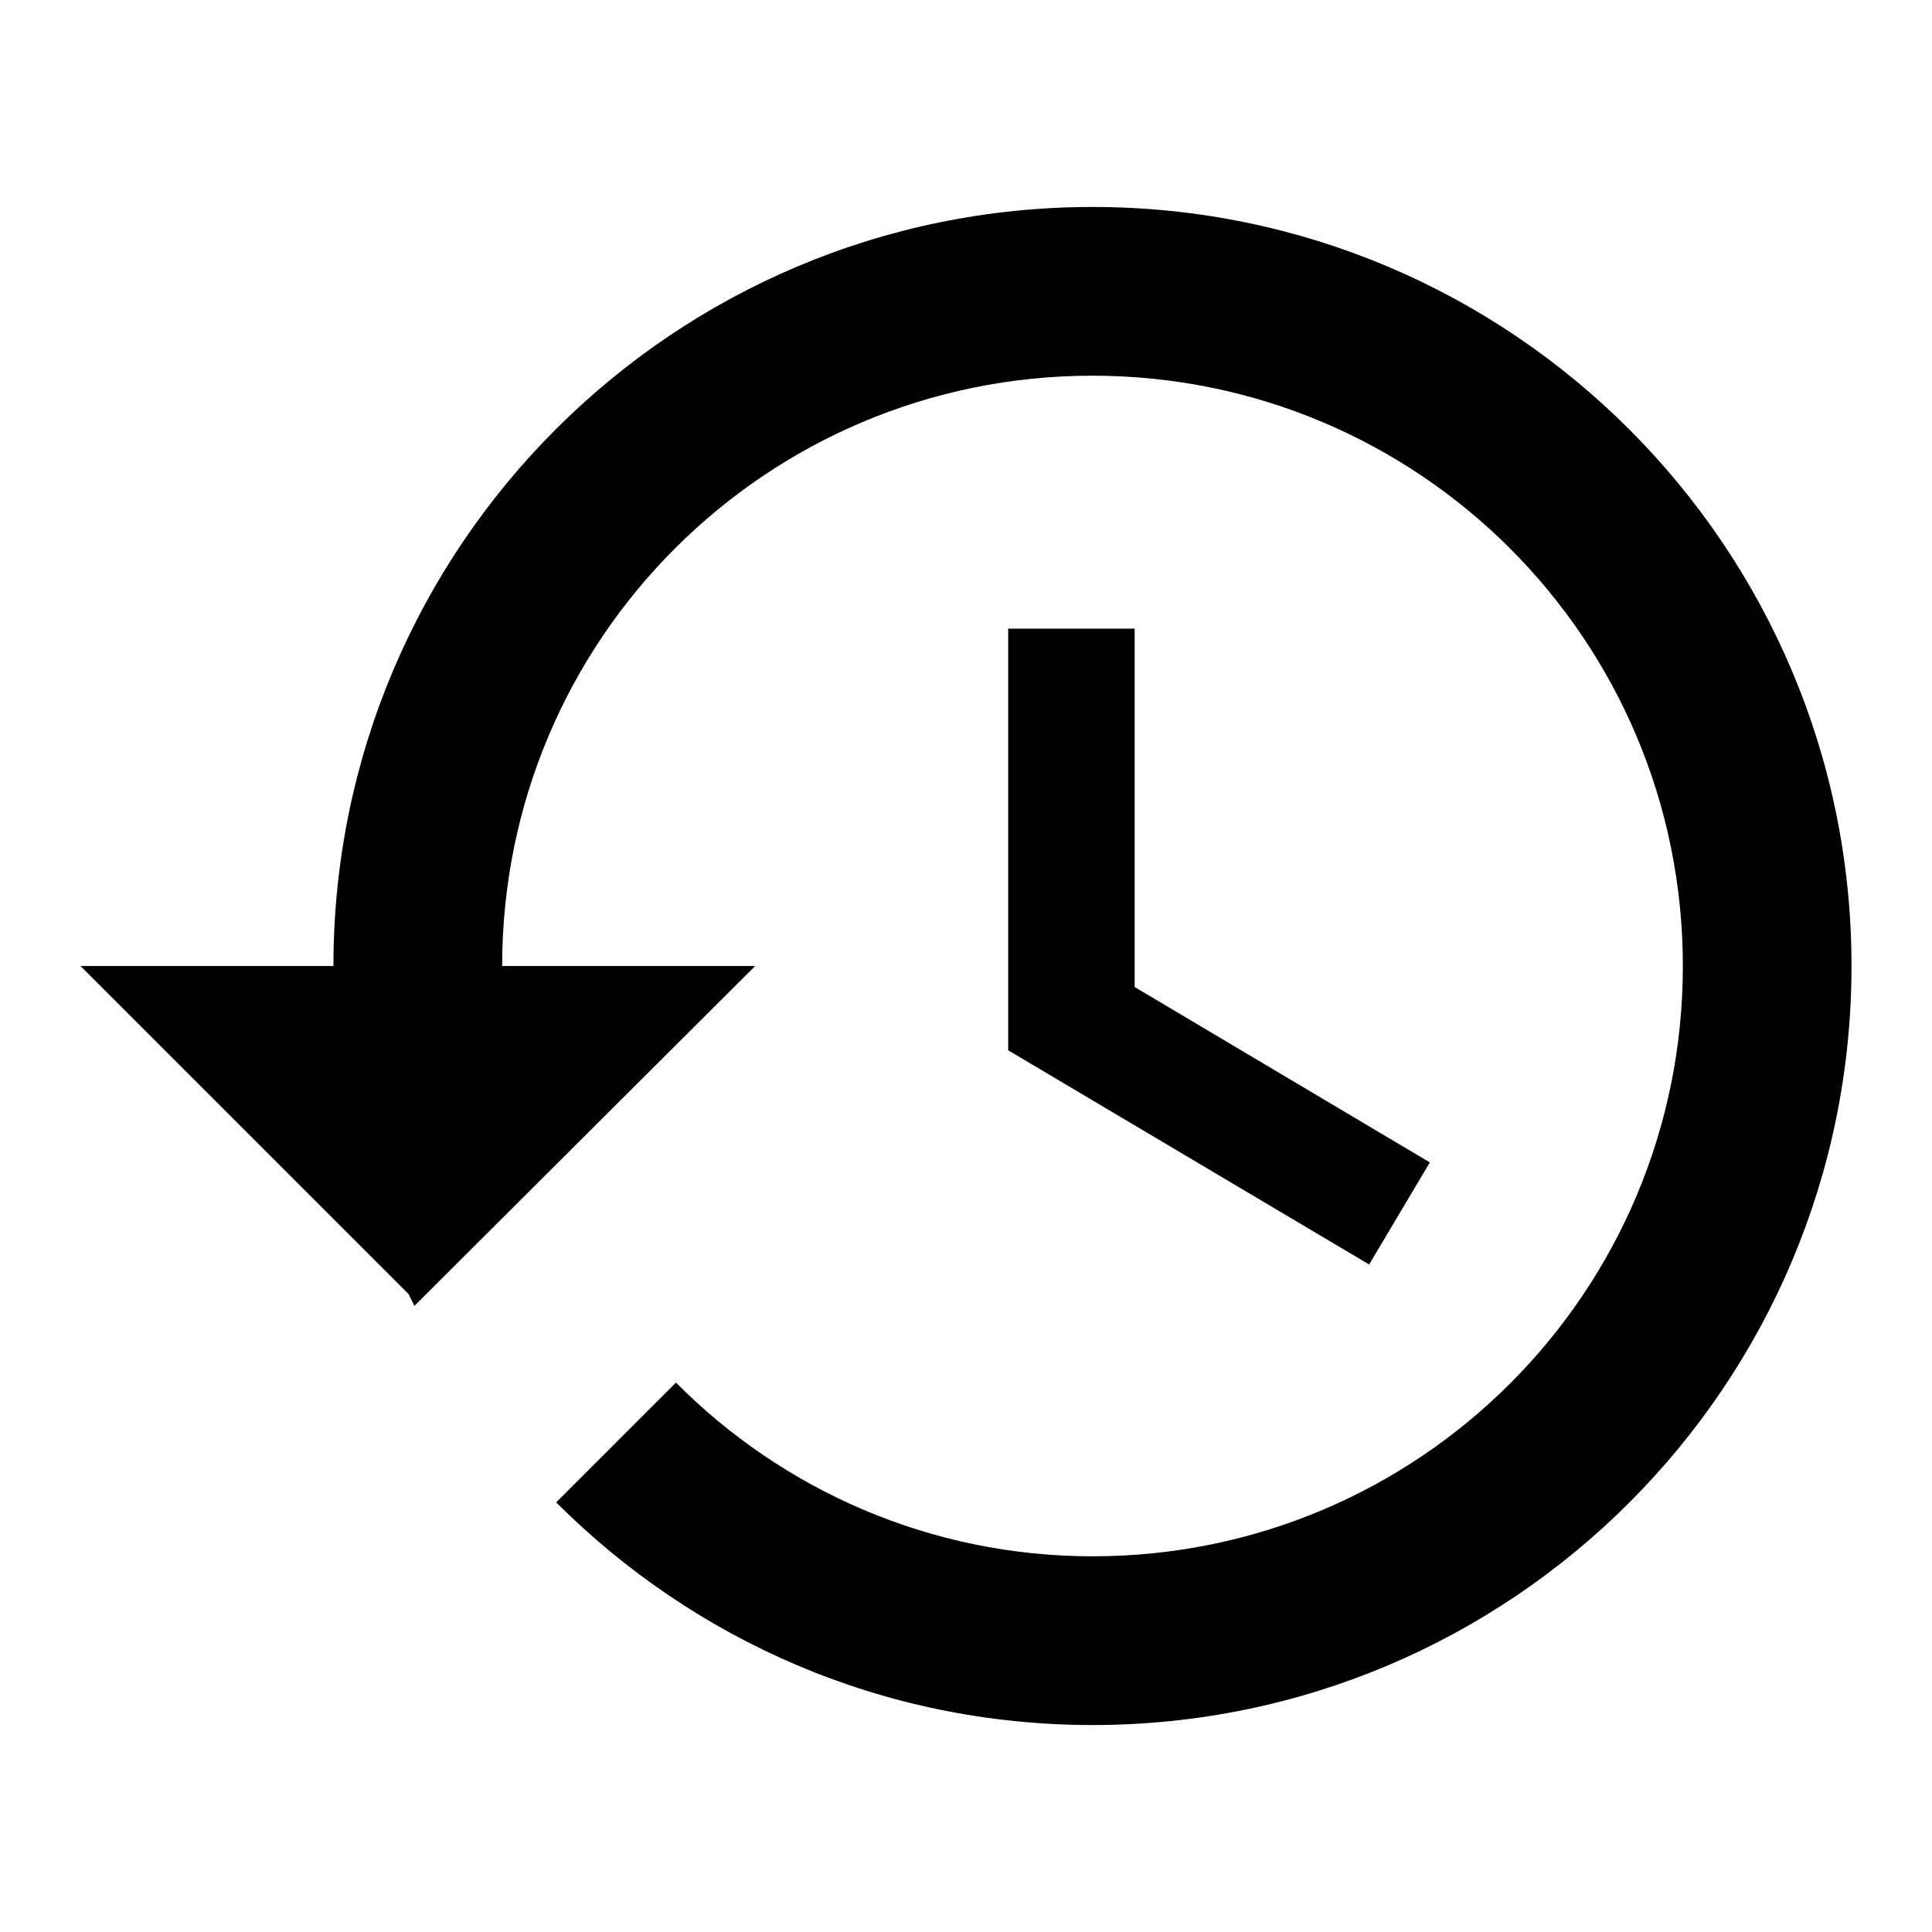 <?xml version="1.0" encoding="utf-8"?>
<!-- Generator: Adobe Illustrator 23.1.1, SVG Export Plug-In . SVG Version: 6.00 Build 0)  -->
<svg version="1.1" id="vorlage" xmlns="http://www.w3.org/2000/svg" x="0px" y="0px"
     viewBox="0 0 24 24" xml:space="preserve">
<path fill="currentColor" d="M13.571,2.571c-5.207,0-9.429,4.222-9.429,9.429H1l4.075,4.075l0.073,0.147L9.381,12H6.238
	c0-4.054,3.279-7.333,7.333-7.333S20.905,7.946,20.905,12s-3.279,7.333-7.333,7.333
	c-2.022,0-3.855-0.828-5.175-2.158l-1.488,1.488c1.708,1.708,4.054,2.766,6.663,2.766
	C18.778,21.429,23,17.207,23,12S18.778,2.571,13.571,2.571z M12.524,7.809v5.238l4.484,2.661l0.754-1.268
	l-3.667-2.179V7.809H12.524z"/>
</svg>
